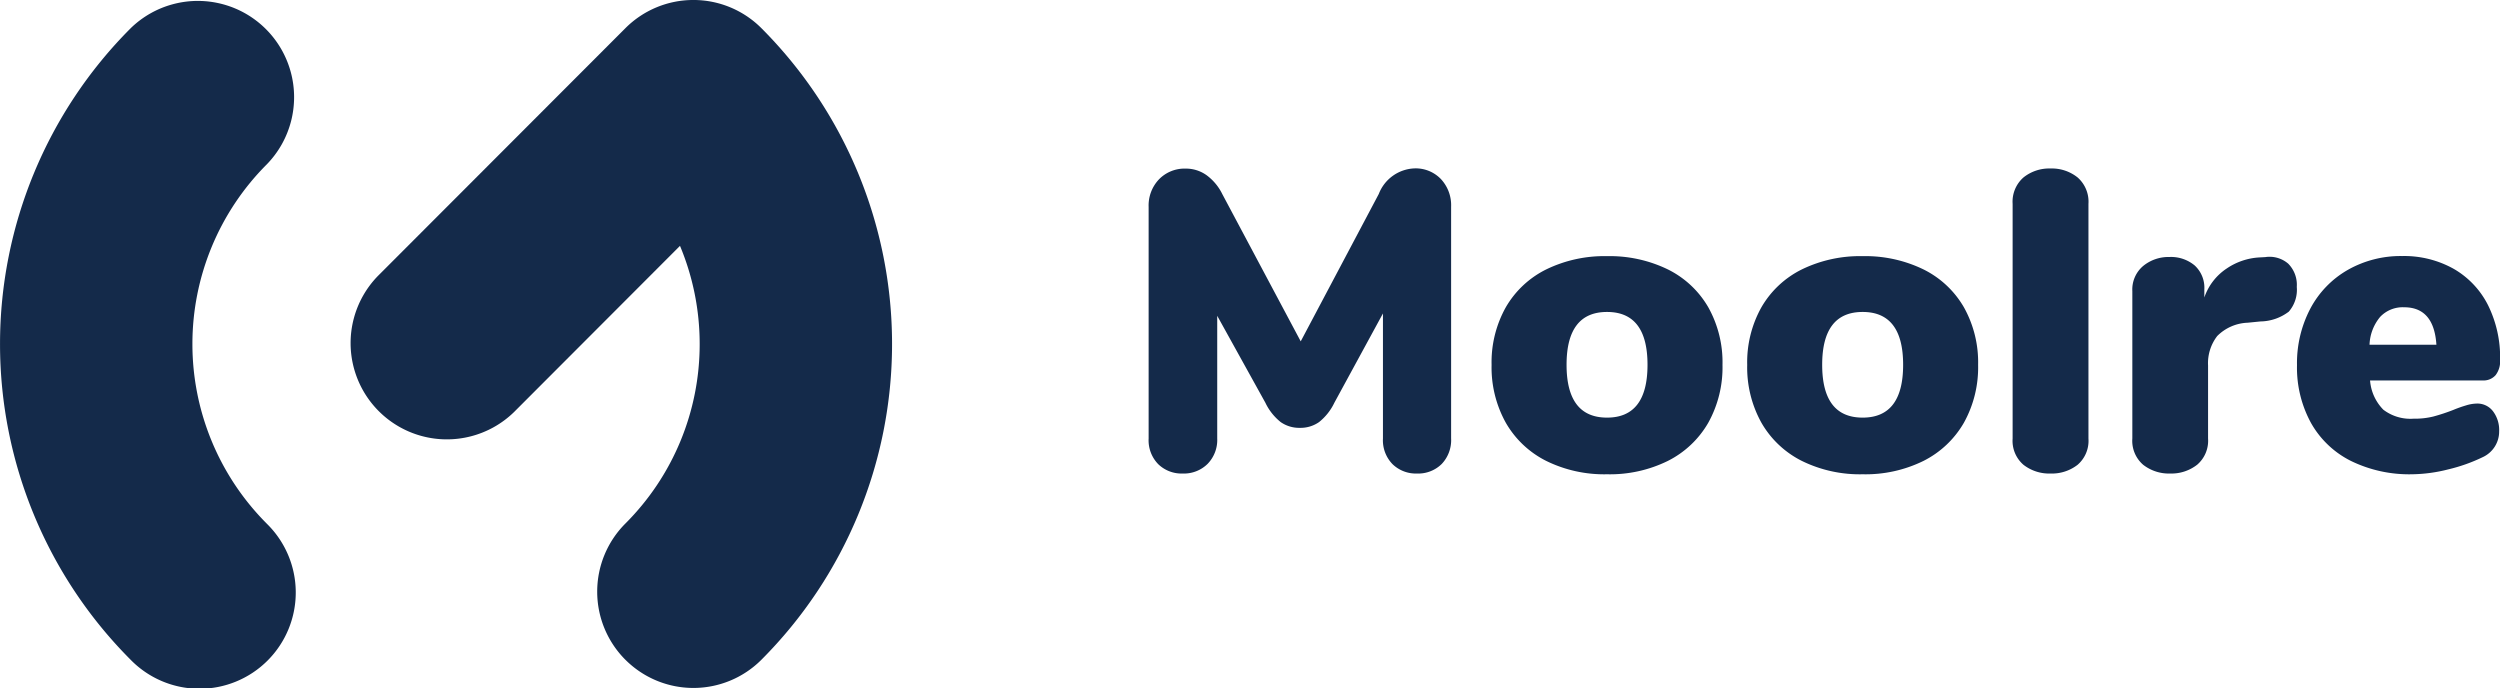 <svg xmlns="http://www.w3.org/2000/svg" width="93.89" height="25.838" viewBox="0 0 93.89 25.838">
  <g id="Mobile" transform="translate(-129.014 -44)">
    <g id="Group_2624" data-name="Group 2624" transform="translate(129.014 44)">
      <path id="Path_11545" data-name="Path 11545" d="M122.435,171.825a3.615,3.615,0,1,1-5.108,5.116,16.786,16.786,0,0,1,0-23.718,3.615,3.615,0,0,1,5.109,5.115,9.545,9.545,0,0,0,0,13.487Z" transform="translate(-112.42 -152.162)" fill="#142a4a"/>
      <path id="Union_3" data-name="Union 3" d="M10.349,24.778a3.62,3.62,0,0,1,0-5.116,9.516,9.516,0,0,0,2.79-6.744A9.562,9.562,0,0,0,12.4,9.233L6.167,15.475h0a3.615,3.615,0,0,1-5.108-5.116l9.29-9.3a3.609,3.609,0,0,1,5.109,0,16.786,16.786,0,0,1,0,23.718,3.609,3.609,0,0,1-5.109,0Z" transform="translate(13.138 0)" fill="#142a4a"/>
    </g>
    <path id="Path_12644" data-name="Path 12644" d="M11.04-11.36a1.314,1.314,0,0,1,.992.4,1.439,1.439,0,0,1,.384,1.04v8.7a1.3,1.3,0,0,1-.352.96A1.255,1.255,0,0,1,11.136.1a1.261,1.261,0,0,1-.92-.352,1.281,1.281,0,0,1-.36-.96v-4.7L8.032-2.56a2.064,2.064,0,0,1-.576.728,1.211,1.211,0,0,1-.72.216,1.211,1.211,0,0,1-.72-.216A2.064,2.064,0,0,1,5.44-2.56L3.632-5.824v4.608a1.287,1.287,0,0,1-.36.952A1.266,1.266,0,0,1,2.336.1a1.261,1.261,0,0,1-.92-.352,1.281,1.281,0,0,1-.36-.96v-8.7a1.423,1.423,0,0,1,.392-1.04,1.34,1.34,0,0,1,1-.4,1.33,1.33,0,0,1,.784.248,1.935,1.935,0,0,1,.592.712L6.768-4.864,9.7-10.4A1.5,1.5,0,0,1,11.04-11.36ZM18.272.128a4.935,4.935,0,0,1-2.28-.5,3.618,3.618,0,0,1-1.52-1.432,4.274,4.274,0,0,1-.536-2.176,4.23,4.23,0,0,1,.536-2.168,3.592,3.592,0,0,1,1.512-1.416,4.988,4.988,0,0,1,2.288-.5,4.988,4.988,0,0,1,2.288.5,3.592,3.592,0,0,1,1.512,1.416,4.23,4.23,0,0,1,.536,2.168,4.274,4.274,0,0,1-.536,2.176A3.629,3.629,0,0,1,20.56-.376,4.922,4.922,0,0,1,18.272.128Zm0-2.128q1.52,0,1.52-1.984t-1.52-1.984q-1.52,0-1.52,1.984T18.272-2Zm9.6,2.128a4.935,4.935,0,0,1-2.28-.5,3.618,3.618,0,0,1-1.52-1.432,4.274,4.274,0,0,1-.536-2.176,4.23,4.23,0,0,1,.536-2.168,3.592,3.592,0,0,1,1.512-1.416,4.988,4.988,0,0,1,2.288-.5,4.988,4.988,0,0,1,2.288.5,3.592,3.592,0,0,1,1.512,1.416,4.231,4.231,0,0,1,.536,2.168,4.274,4.274,0,0,1-.536,2.176A3.629,3.629,0,0,1,30.16-.376,4.922,4.922,0,0,1,27.872.128Zm0-2.128q1.52,0,1.52-1.984t-1.52-1.984q-1.52,0-1.52,1.984T27.872-2ZM34.928.1a1.57,1.57,0,0,1-1.016-.328,1.187,1.187,0,0,1-.408-.984v-8.816a1.211,1.211,0,0,1,.408-.992,1.545,1.545,0,0,1,1.016-.336,1.545,1.545,0,0,1,1.016.336,1.211,1.211,0,0,1,.408.992v8.816a1.187,1.187,0,0,1-.408.984A1.57,1.57,0,0,1,34.928.1Zm8.064-8.128a1.074,1.074,0,0,1,.864.248,1.13,1.13,0,0,1,.32.872,1.25,1.25,0,0,1-.3.928,1.8,1.8,0,0,1-1.064.368l-.48.048a1.7,1.7,0,0,0-1.144.5,1.671,1.671,0,0,0-.344,1.112v2.736a1.187,1.187,0,0,1-.408.984A1.57,1.57,0,0,1,39.424.1a1.57,1.57,0,0,1-1.016-.328A1.187,1.187,0,0,1,38-1.216V-6.752a1.155,1.155,0,0,1,.408-.944,1.5,1.5,0,0,1,.984-.336,1.38,1.38,0,0,1,.952.32,1.136,1.136,0,0,1,.36.9v.3a2.132,2.132,0,0,1,.84-1.088,2.421,2.421,0,0,1,1.224-.416Zm7.952,5.5a.735.735,0,0,1,.6.288,1.162,1.162,0,0,1,.232.752,1.058,1.058,0,0,1-.624.976,6.233,6.233,0,0,1-1.288.456A5.732,5.732,0,0,1,48.5.128a4.988,4.988,0,0,1-2.288-.5,3.528,3.528,0,0,1-1.5-1.424,4.326,4.326,0,0,1-.528-2.176,4.4,4.4,0,0,1,.5-2.12,3.629,3.629,0,0,1,1.408-1.456,4.017,4.017,0,0,1,2.04-.52,3.805,3.805,0,0,1,1.936.48,3.269,3.269,0,0,1,1.288,1.36,4.428,4.428,0,0,1,.456,2.064.859.859,0,0,1-.168.568.6.6,0,0,1-.488.2H46.928a1.754,1.754,0,0,0,.5,1.1,1.68,1.68,0,0,0,1.136.336A2.9,2.9,0,0,0,49.3-2.04a7.214,7.214,0,0,0,.752-.248q.24-.1.472-.168A1.442,1.442,0,0,1,50.944-2.528ZM48.208-6.144a1.167,1.167,0,0,0-.9.36,1.728,1.728,0,0,0-.4,1.048h2.512Q49.328-6.144,48.208-6.144Z" transform="translate(171.096 61.684)" fill="#142a4a"/>
  </g>
</svg>
